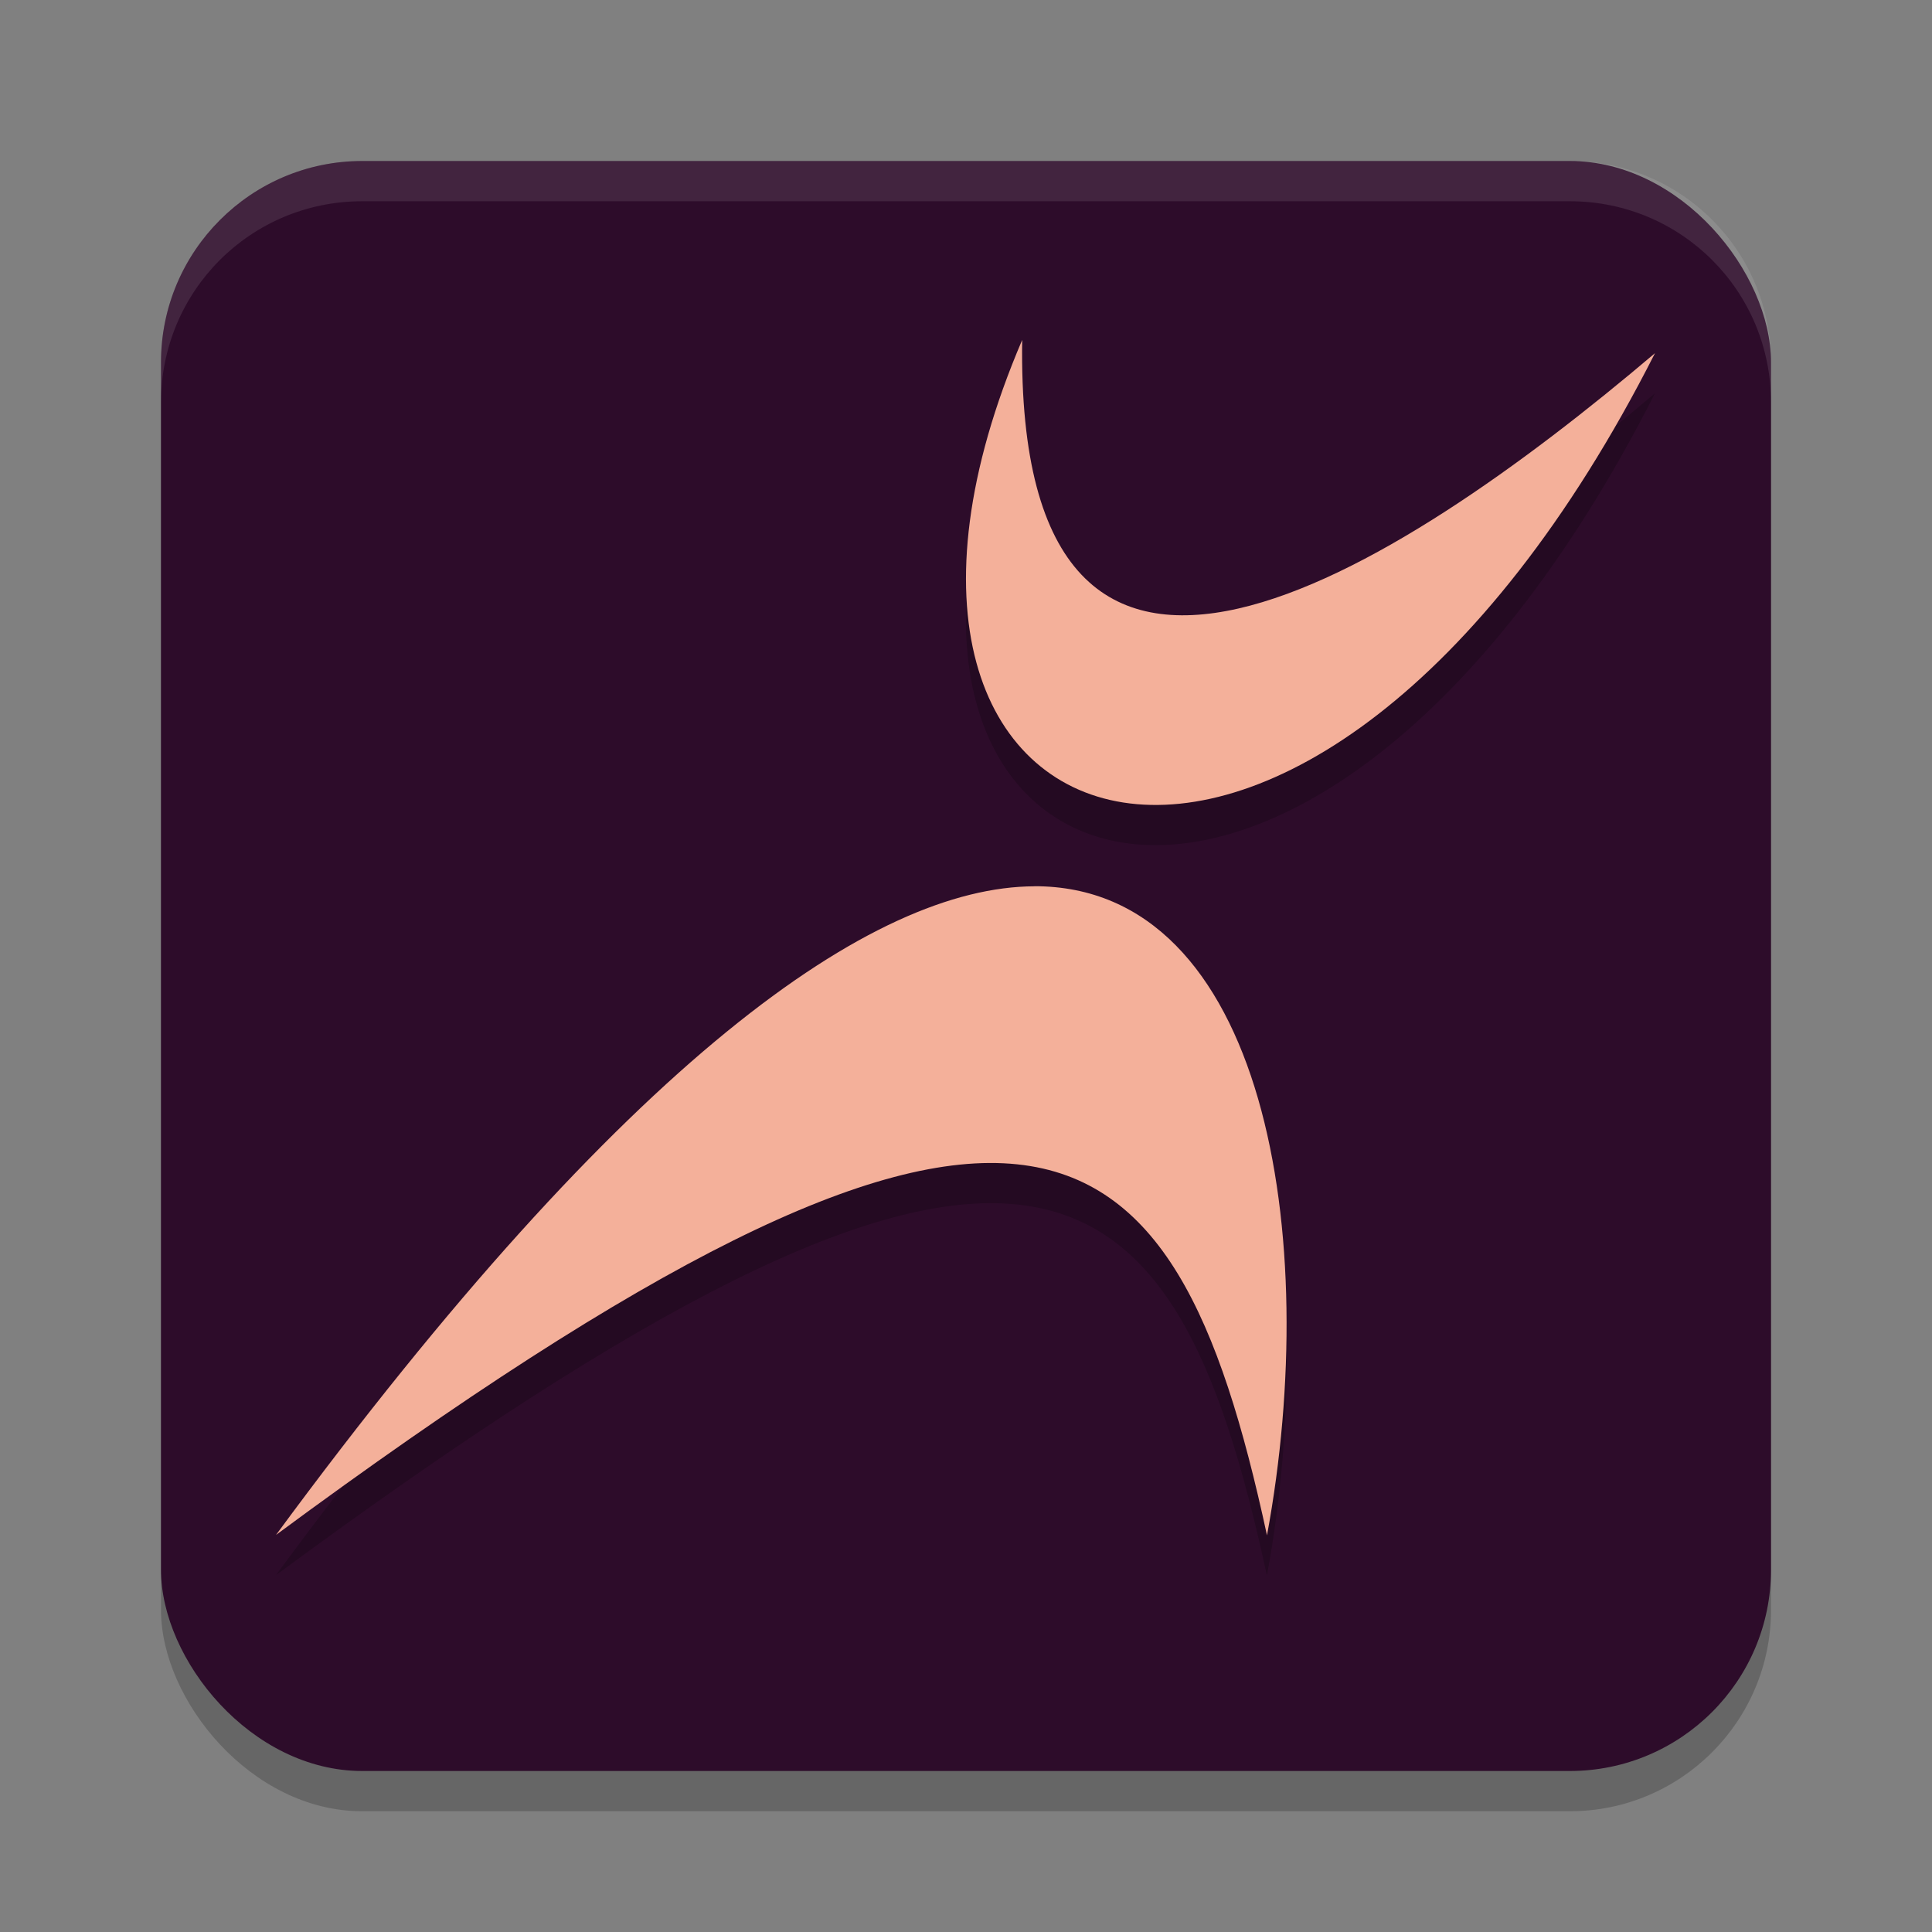 <svg xmlns="http://www.w3.org/2000/svg" width="24" height="24" version="1.1">
 <rect width="100%" height="100%" fill="#808080" stroke="none"/>
 <rect opacity=".2" width="20" height="20" x="2" y="2.5" ry="2.5"/>
 <rect style="fill:#2d0c2a" width="20" height="20" x="2" y="2" ry="2.5"/>
 <path style="opacity:0.2" d="m 12.697,4.722 c -2.824,6.6 3.549,8.668 7.861,0.164 -3.234,2.744 -7.95,5.771 -7.861,-0.164 z m 0.148,6.787 c -2.001,0.009 -5.052,2.13 -9.416,8.057 9.304,-6.871 11.139,-5.407 12.309,0.006 0.686,-3.705 -0.015,-8.065 -2.889,-8.062 h -0.002 z"/>
 <path fill="#fff" style="opacity:0.1" d="m4.5 2c-1.385 0-2.5 1.115-2.5 2.5v0.5c0-1.385 1.115-2.5 2.5-2.5h15c1.385 0 2.5 1.115 2.5 2.5v-0.5c0-1.385-1.115-2.5-2.5-2.5h-15z"/>
 <path fill="#f4b09a" d="m 12.85,11.01 c -2.001,0.006 -5.054,2.127 -9.421,8.057 9.304,-6.871 11.14,-5.407 12.31,0.006 0.686,-3.707 -0.017,-8.071 -2.894,-8.064 z"/>
 <path fill="#f4b09a" d="m 12.698,4.223 c -2.824,6.6 3.549,8.668 7.861,0.164 -3.234,2.744 -7.95,5.771 -7.861,-0.164 z"/>
</svg>
